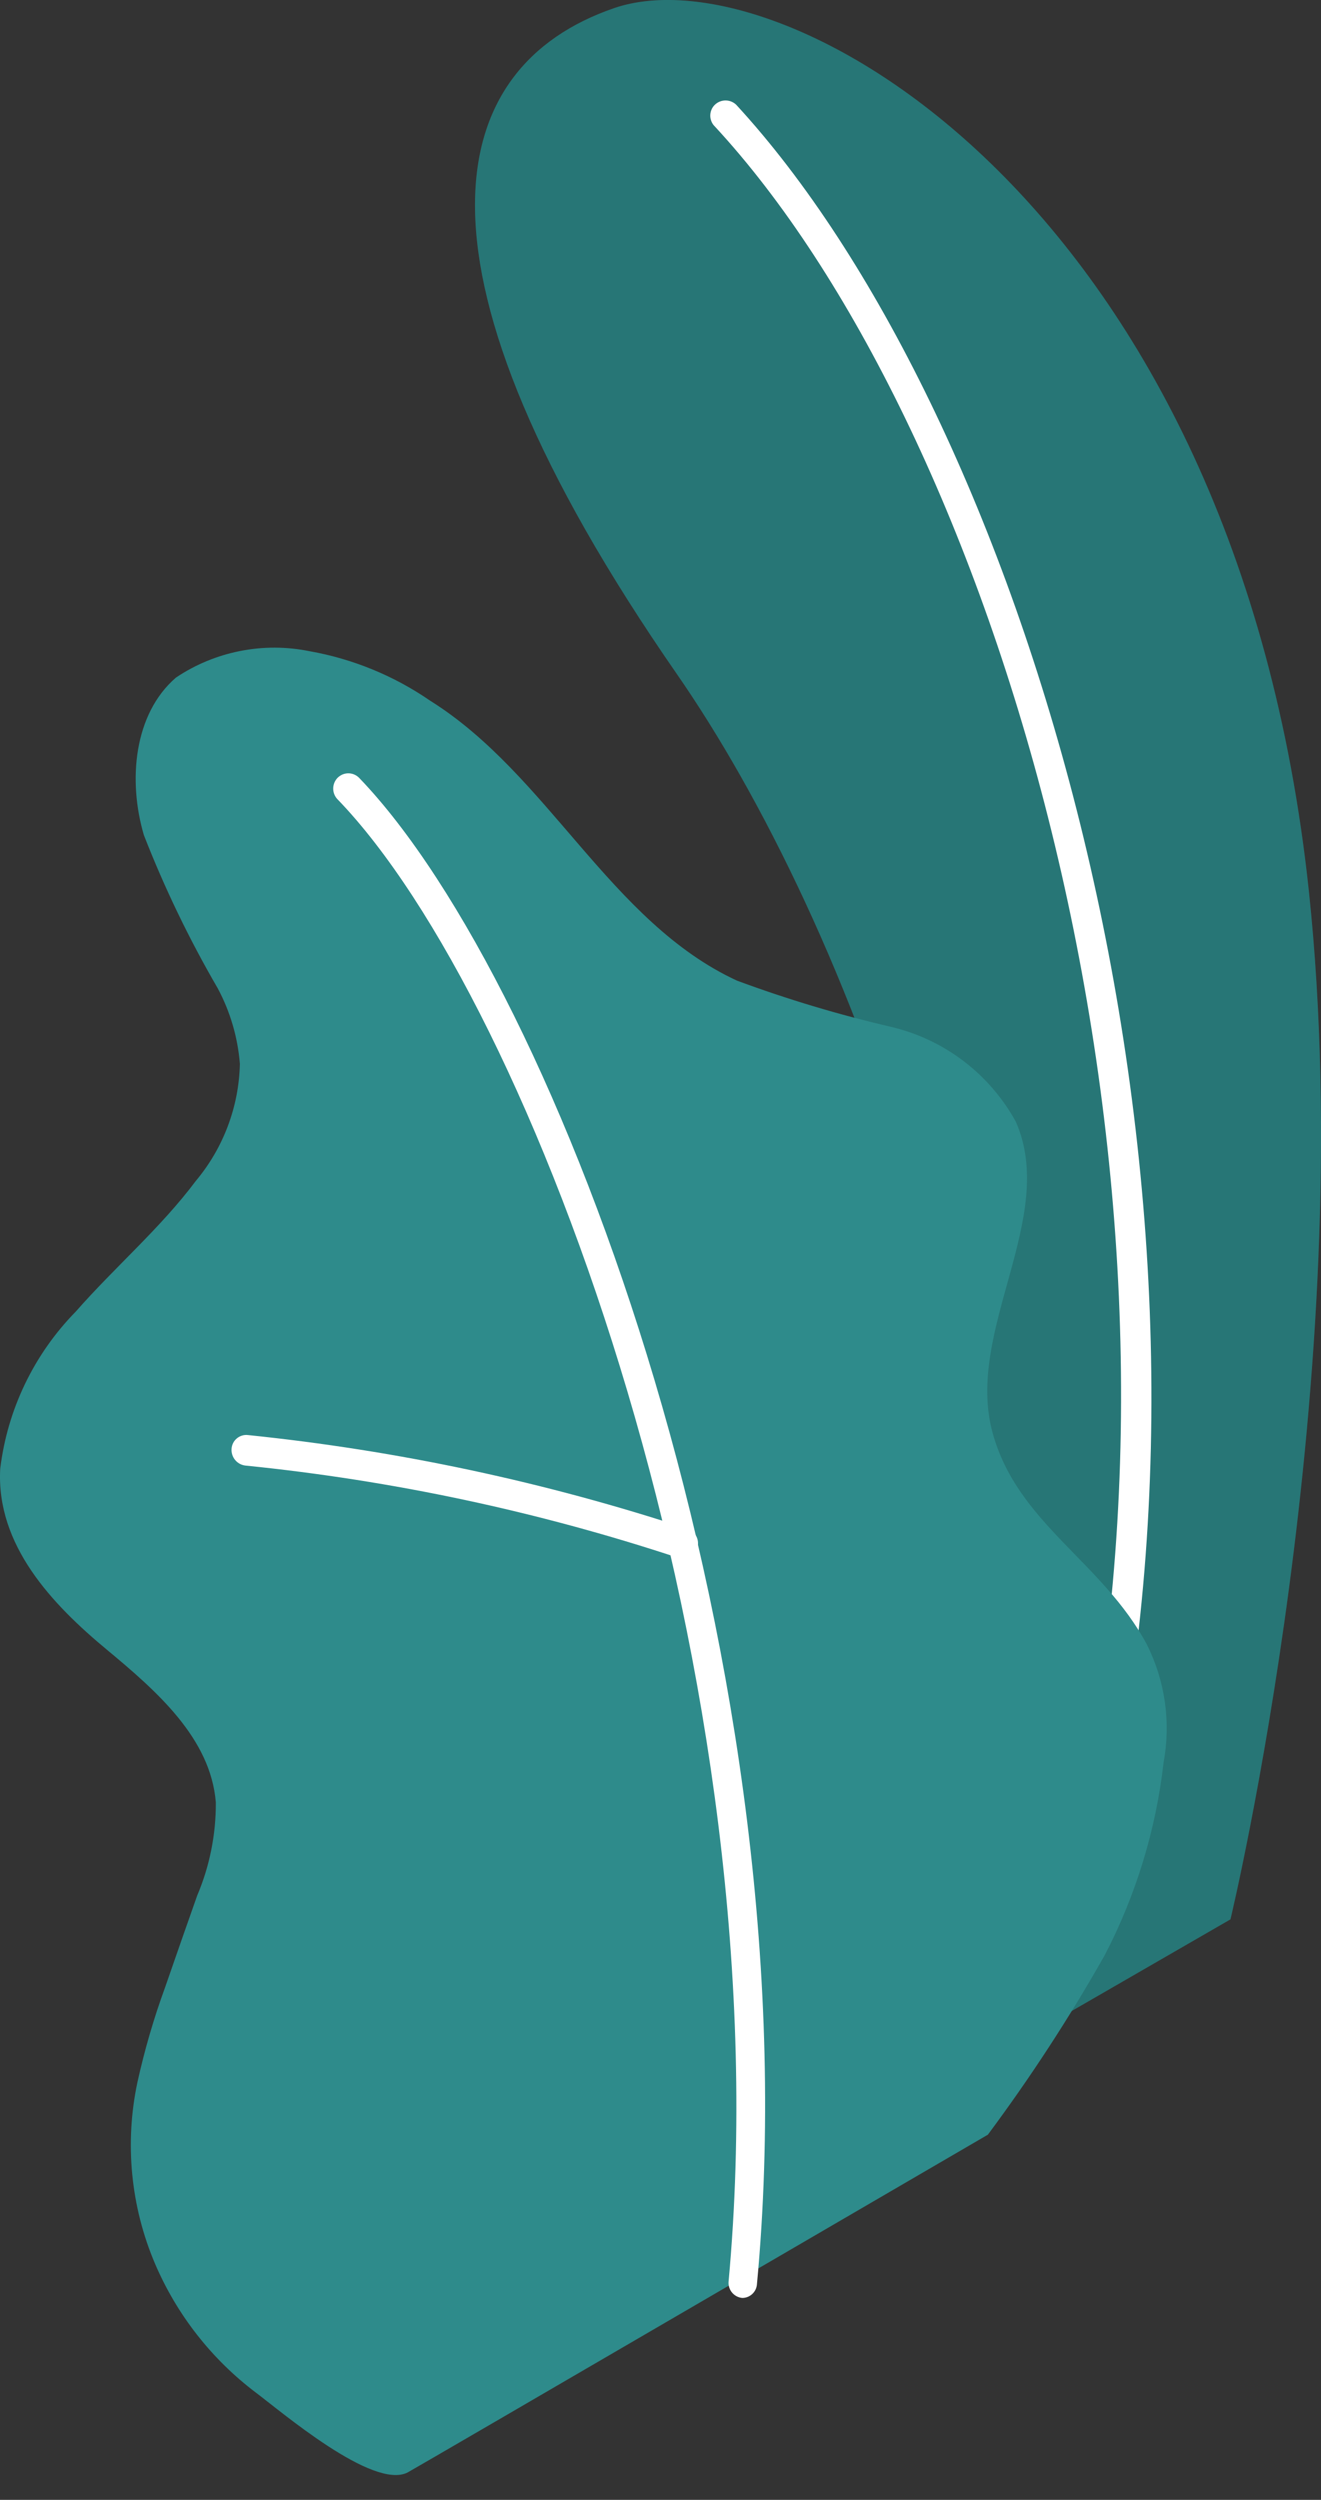 <svg width="37" height="70" viewBox="0 0 37 70" fill="none" xmlns="http://www.w3.org/2000/svg">
<rect x="0" y="0" width="37" height="70" fill="#333333" stroke="none"/>
<path d="M28.335 57.282L34.464 53.745C34.464 53.745 38.108 38.599 36.66 24.948C34.617 5.789 22 -1.42 17.203 0.227C12.407 1.874 11.021 7.427 18.958 18.873C23.638 25.623 29.388 39.688 28.335 57.282Z" fill="#2E8B8B"/>
<g opacity="0.15">
<path d="M28.335 57.282L34.464 53.745C34.464 53.745 38.108 38.599 36.66 24.948C34.617 5.789 22 -1.42 17.203 0.227C12.407 1.874 11.021 7.427 18.958 18.873C23.638 25.623 29.388 39.688 28.335 57.282Z" fill="black"/>
</g>
<path d="M30.873 49.84H30.819C30.764 49.83 30.711 49.809 30.664 49.779C30.617 49.749 30.577 49.709 30.545 49.663C30.513 49.617 30.491 49.566 30.479 49.511C30.467 49.456 30.467 49.4 30.477 49.344C33.798 31.661 27.66 11.791 20.02 3.539C19.98 3.5 19.948 3.453 19.927 3.401C19.905 3.349 19.894 3.294 19.894 3.238C19.894 3.181 19.905 3.126 19.927 3.074C19.948 3.022 19.98 2.975 20.02 2.936C20.101 2.857 20.209 2.813 20.322 2.813C20.434 2.813 20.543 2.857 20.623 2.936C28.398 11.377 34.698 31.589 31.314 49.498C31.298 49.6 31.244 49.693 31.162 49.757C31.08 49.82 30.976 49.85 30.873 49.84Z" fill="white"/>
<path d="M11.417 69.233C10.445 69.728 7.871 67.523 7.16 66.992C5.925 66.057 4.954 64.816 4.344 63.392C3.66 61.788 3.487 60.013 3.849 58.308C4.048 57.407 4.306 56.52 4.623 55.653C4.92 54.798 5.217 53.943 5.523 53.079C5.873 52.254 6.051 51.366 6.045 50.469C5.901 48.67 4.38 47.347 2.994 46.195C1.464 44.926 -0.111 43.27 0.006 41.128C0.207 39.469 0.95 37.922 2.121 36.728C3.219 35.477 4.497 34.388 5.487 33.065C6.257 32.145 6.692 30.99 6.719 29.79C6.66 29.049 6.449 28.329 6.099 27.675C5.299 26.299 4.607 24.864 4.029 23.382C3.579 21.852 3.75 19.989 4.929 18.973C5.473 18.608 6.084 18.356 6.727 18.229C7.369 18.102 8.03 18.104 8.672 18.235C9.883 18.45 11.034 18.922 12.047 19.62C15.359 21.69 17.096 25.821 20.641 27.459C22.052 27.982 23.495 28.414 24.961 28.755C25.696 28.928 26.387 29.254 26.988 29.711C27.59 30.169 28.088 30.747 28.452 31.409C29.64 34.109 27.012 37.268 27.804 40.13C28.506 42.667 30.882 43.729 32.124 46.051C32.634 47.069 32.798 48.225 32.592 49.345C32.378 51.23 31.82 53.06 30.945 54.744C29.959 56.488 28.865 58.168 27.669 59.775C27.669 59.775 11.561 69.161 11.417 69.233Z" fill="#2E8B8B"/>
<path d="M20.794 64.346C20.738 64.342 20.684 64.326 20.635 64.301C20.585 64.275 20.541 64.24 20.505 64.197C20.469 64.155 20.442 64.105 20.425 64.052C20.408 63.999 20.402 63.943 20.407 63.887C21.955 47.077 14.954 28.071 9.455 22.383C9.377 22.303 9.333 22.195 9.333 22.082C9.333 21.969 9.377 21.861 9.455 21.78C9.495 21.741 9.542 21.709 9.593 21.687C9.645 21.665 9.701 21.654 9.757 21.654C9.813 21.654 9.868 21.665 9.92 21.687C9.972 21.709 10.019 21.741 10.058 21.78C15.665 27.603 22.81 46.888 21.199 63.986C21.186 64.085 21.138 64.176 21.064 64.242C20.989 64.308 20.894 64.345 20.794 64.346Z" fill="white"/>
<path d="M19.12 43.621C19.079 43.63 19.036 43.63 18.994 43.621C15.06 42.32 10.995 41.454 6.873 41.038C6.76 41.025 6.658 40.969 6.586 40.882C6.514 40.795 6.478 40.683 6.486 40.571C6.489 40.514 6.504 40.46 6.529 40.409C6.554 40.359 6.589 40.315 6.632 40.279C6.675 40.242 6.725 40.215 6.779 40.199C6.832 40.182 6.889 40.177 6.945 40.184C11.143 40.615 15.283 41.499 19.291 42.82C19.382 42.86 19.457 42.929 19.502 43.017C19.548 43.105 19.562 43.206 19.542 43.304C19.522 43.401 19.469 43.488 19.392 43.551C19.315 43.613 19.22 43.648 19.12 43.648V43.621Z" fill="white"/>
</svg>
